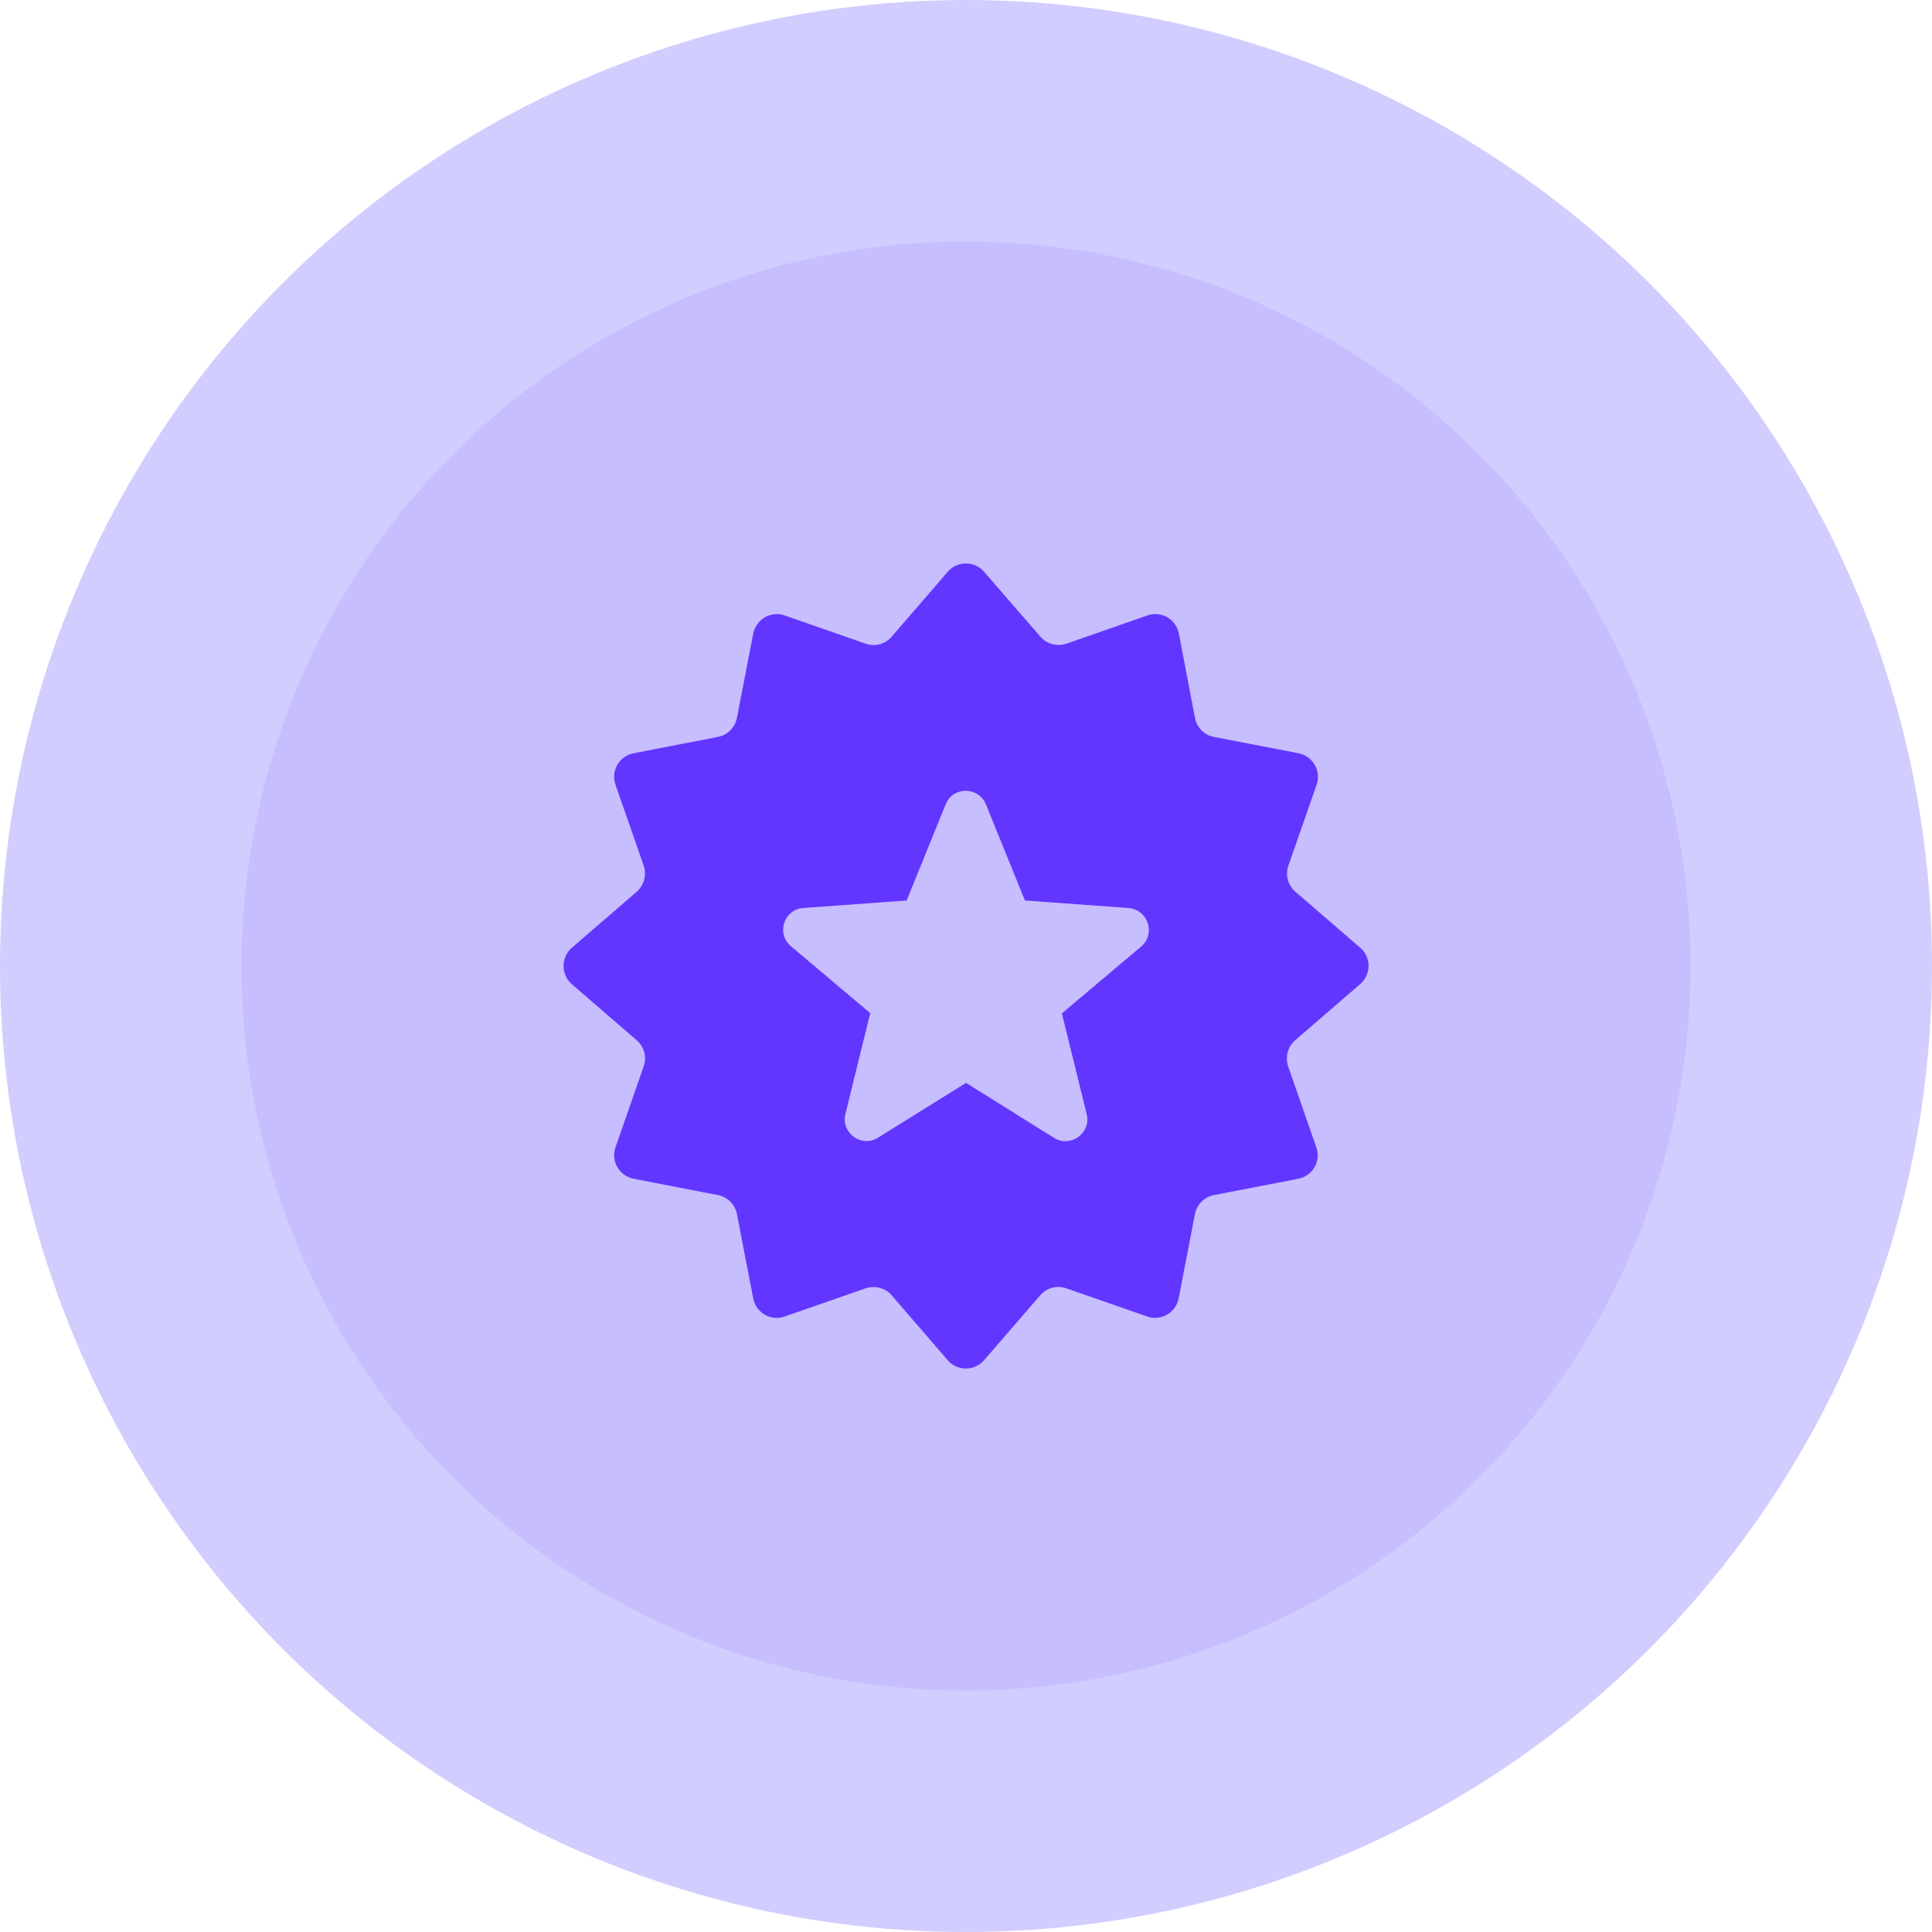 <svg width="32" height="32" viewBox="0 0 32 32" fill="none" xmlns="http://www.w3.org/2000/svg">
<circle cx="16" cy="16" r="16" fill="#D1CDFF"/>
<mask id="mask0" mask-type="alpha" maskUnits="userSpaceOnUse" x="0" y="0" width="32" height="32">
<circle cx="16" cy="16" r="16" fill="white"/>
</mask>
<g mask="url(#mask0)">
<circle cx="16" cy="16" r="12" fill="#6236FF" fill-opacity="0.1"/>
<path fill-rule="evenodd" clip-rule="evenodd" d="M21.456 14.77L22.53 15.698C22.714 15.857 22.714 16.143 22.526 16.302L21.452 17.23C21.328 17.337 21.285 17.509 21.336 17.663L21.802 19.002C21.884 19.233 21.743 19.477 21.503 19.524L20.108 19.794C19.946 19.824 19.822 19.952 19.792 20.11L19.522 21.506C19.475 21.741 19.231 21.887 19 21.805L17.661 21.339C17.507 21.283 17.336 21.33 17.229 21.454L16.3 22.529C16.142 22.713 15.855 22.713 15.697 22.529L14.769 21.454C14.662 21.33 14.491 21.288 14.337 21.339L12.997 21.805C12.766 21.887 12.523 21.745 12.476 21.506L12.206 20.11C12.176 19.948 12.048 19.824 11.889 19.794L10.495 19.524C10.259 19.477 10.114 19.233 10.195 19.002L10.661 17.663C10.717 17.509 10.67 17.337 10.546 17.23L9.472 16.302C9.288 16.143 9.288 15.857 9.472 15.698L10.546 14.77C10.67 14.662 10.713 14.491 10.661 14.337L10.195 12.998C10.114 12.767 10.255 12.523 10.495 12.476L11.889 12.206C12.052 12.176 12.176 12.048 12.206 11.889L12.476 10.494C12.523 10.259 12.766 10.113 12.997 10.194L14.337 10.661C14.491 10.717 14.662 10.67 14.769 10.546L15.697 9.471C15.855 9.287 16.142 9.287 16.3 9.471L17.233 10.546C17.34 10.67 17.511 10.712 17.665 10.661L19.004 10.194C19.235 10.113 19.479 10.255 19.526 10.494L19.792 11.889C19.822 12.052 19.95 12.176 20.108 12.206L21.507 12.476C21.743 12.523 21.888 12.767 21.807 12.998L21.34 14.337C21.285 14.491 21.332 14.662 21.456 14.77ZM17.588 16.785L18.902 15.677C19.146 15.467 19.017 15.065 18.688 15.039L16.976 14.915L16.33 13.323C16.206 13.023 15.783 13.023 15.663 13.323L15.017 14.915L13.306 15.039C12.985 15.06 12.852 15.463 13.1 15.672L14.414 16.781L14.003 18.45C13.926 18.767 14.268 19.015 14.542 18.844L16.001 17.936L17.46 18.848C17.734 19.015 18.076 18.767 17.999 18.454L17.588 16.785Z" fill="#6236FF"/>
</g>
</svg>
